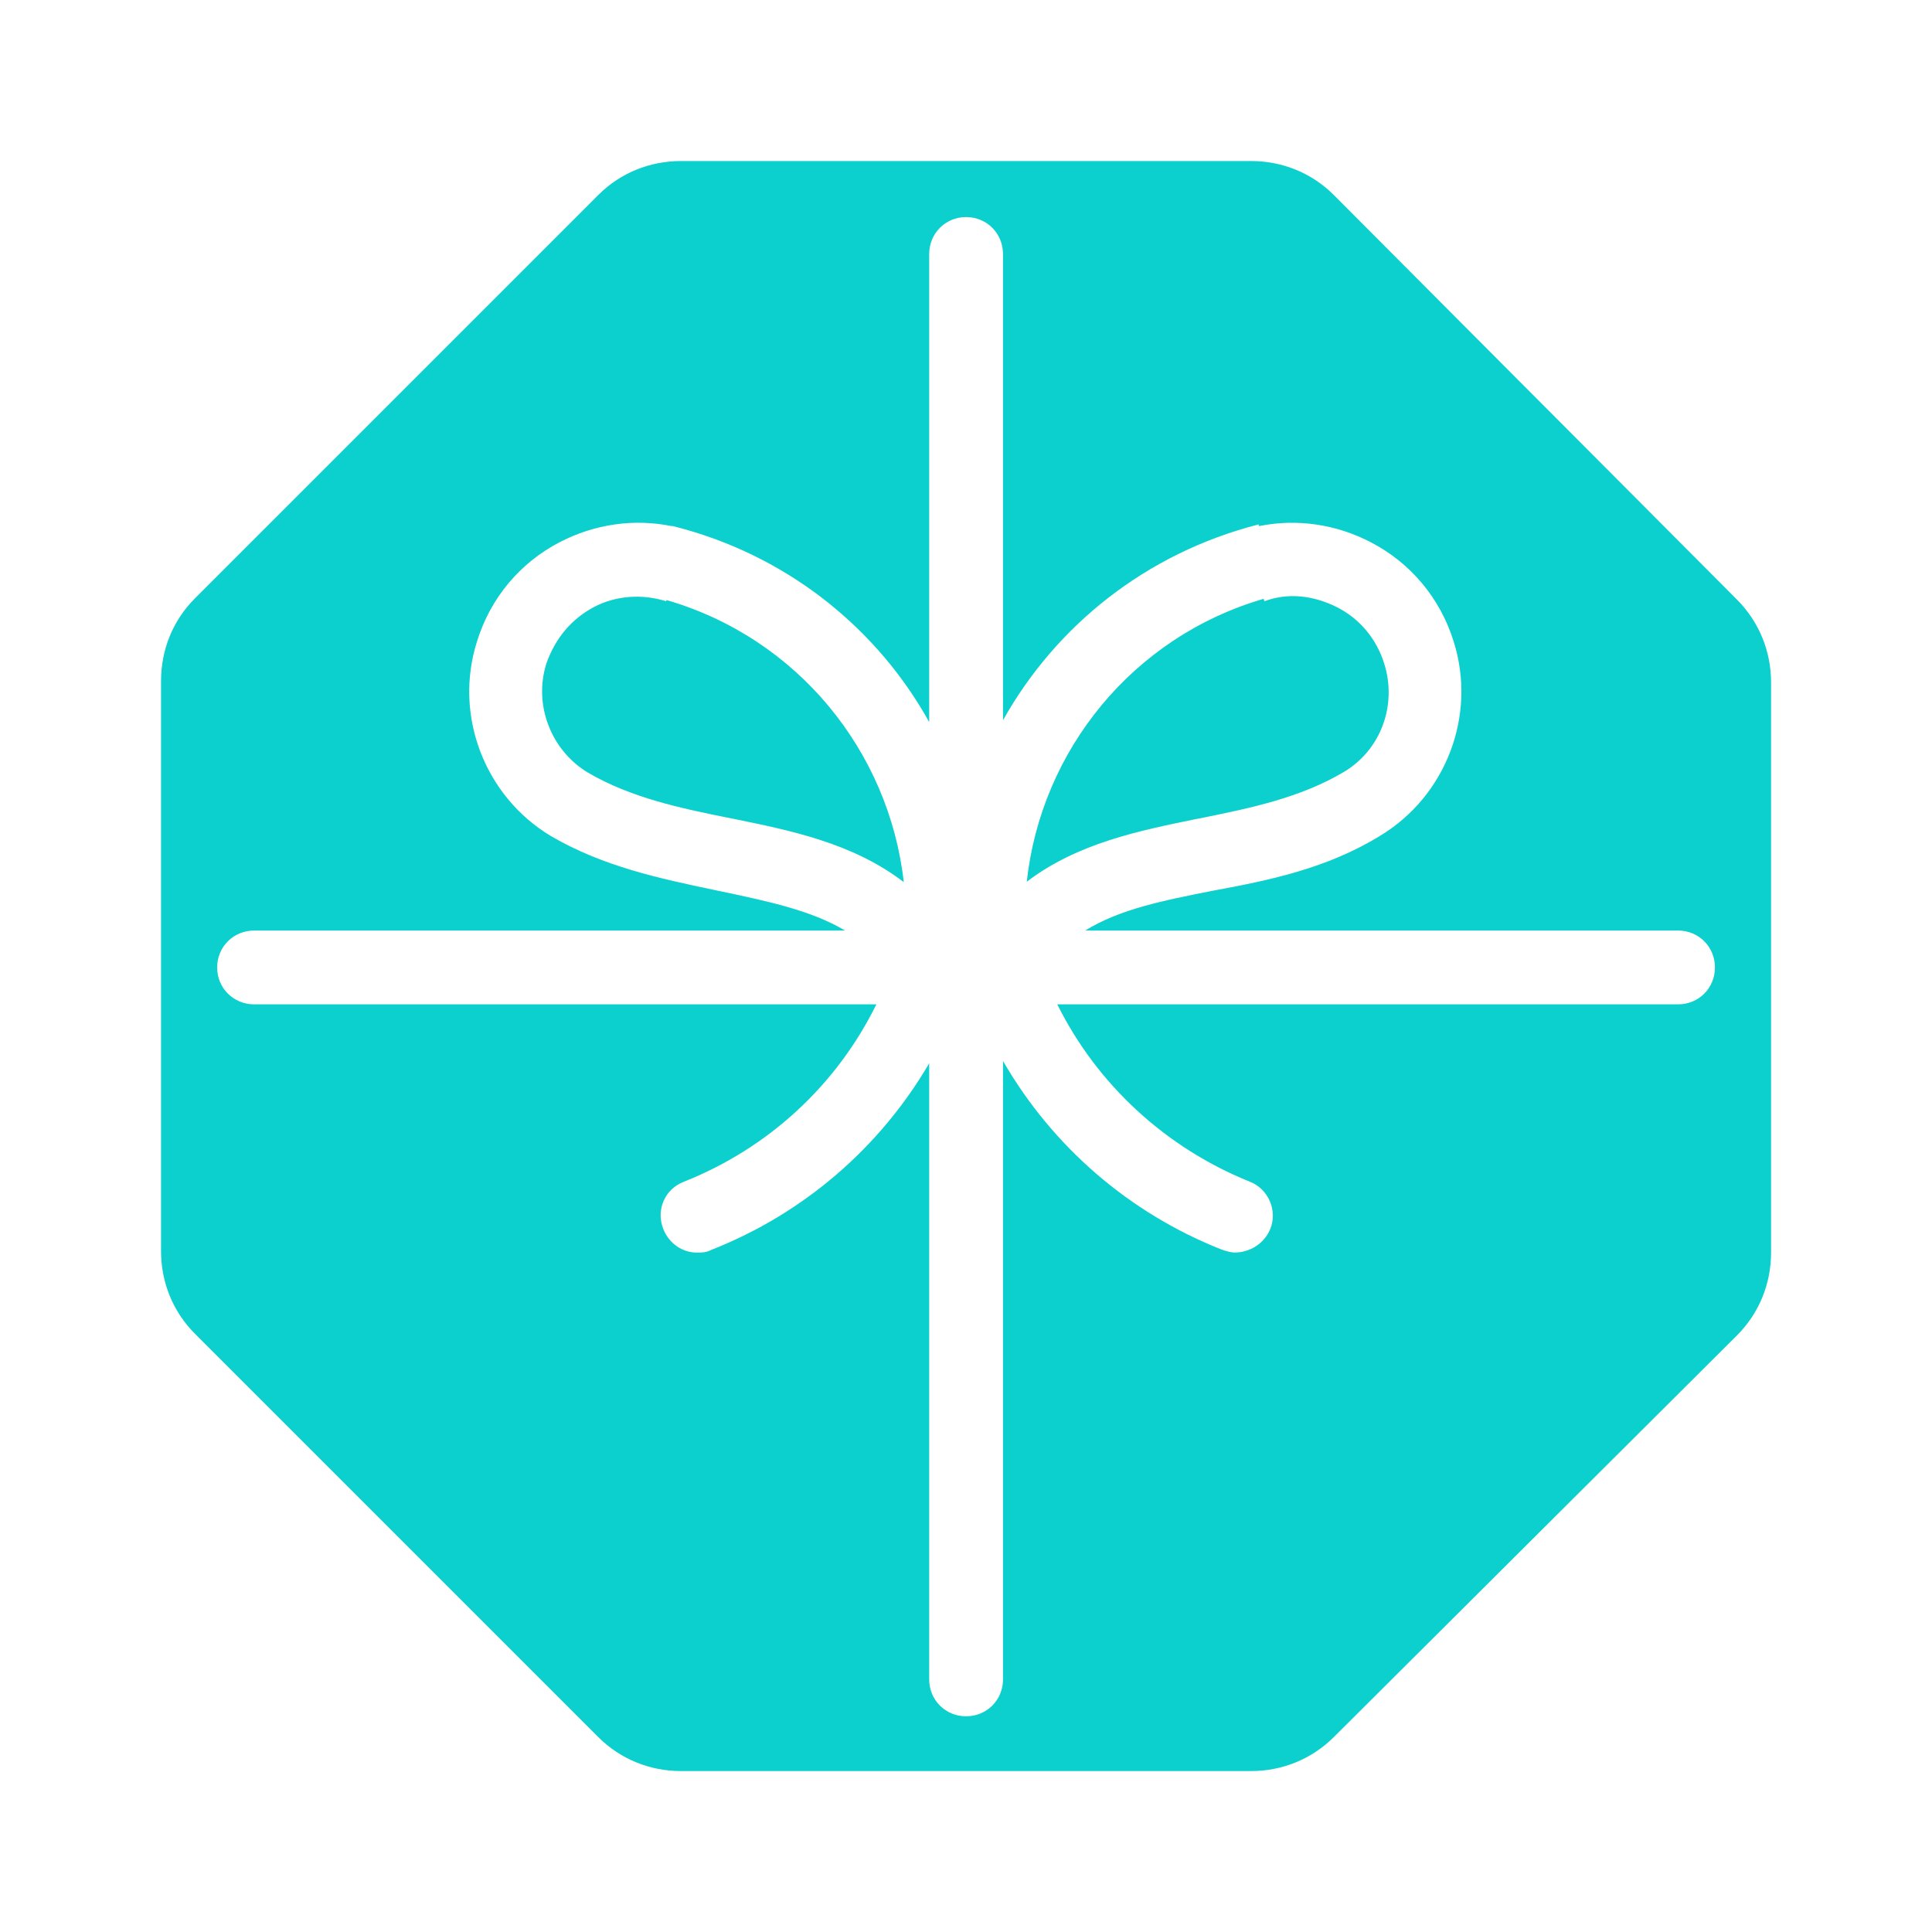 <svg width="20" height="20" viewBox="0 0 20 20" fill="none" xmlns="http://www.w3.org/2000/svg">
  <path fill-rule="evenodd" clip-rule="evenodd" d="M7.049 1.667H12.951C13.273 1.667 13.578 1.789 13.808 2.019L17.982 6.208C18.211 6.438 18.334 6.743 18.334 7.065V12.967C18.334 13.288 18.211 13.594 17.982 13.823L13.808 17.982C13.578 18.211 13.273 18.334 12.951 18.334H7.049C6.728 18.334 6.422 18.211 6.193 17.982L2.019 13.808C1.789 13.578 1.667 13.273 1.667 12.951V7.049C1.667 6.728 1.789 6.422 2.019 6.193L6.193 2.019C6.422 1.789 6.728 1.667 7.049 1.667ZM10.001 17.767C9.787 17.767 9.619 17.599 9.619 17.385V11.007C9.11 11.878 8.321 12.561 7.37 12.936C7.309 12.967 7.263 12.967 7.217 12.967C7.064 12.967 6.927 12.875 6.866 12.722C6.789 12.524 6.881 12.309 7.08 12.233C7.959 11.884 8.663 11.229 9.072 10.397H2.631C2.417 10.397 2.248 10.229 2.248 10.015C2.248 9.801 2.417 9.633 2.631 9.633H8.748C8.397 9.424 7.958 9.332 7.458 9.226L7.458 9.226L7.431 9.221L7.405 9.215C6.832 9.095 6.245 8.971 5.703 8.655C5.015 8.242 4.694 7.401 4.939 6.637C5.076 6.193 5.382 5.826 5.795 5.612C6.156 5.425 6.564 5.366 6.957 5.447L6.958 5.444C6.992 5.453 7.026 5.462 7.06 5.471C7.071 5.474 7.082 5.477 7.093 5.48C8.202 5.794 9.094 6.529 9.619 7.475V2.63C9.619 2.416 9.787 2.247 10.001 2.247C10.215 2.247 10.383 2.416 10.383 2.63V7.456C10.93 6.479 11.863 5.727 13.028 5.429L13.033 5.446C13.424 5.367 13.831 5.426 14.19 5.613C14.603 5.827 14.909 6.194 15.047 6.637C15.291 7.402 14.97 8.243 14.282 8.655C13.732 8.992 13.135 9.114 12.554 9.221C12.043 9.322 11.592 9.411 11.234 9.633H17.371C17.585 9.633 17.753 9.801 17.753 10.015C17.753 10.229 17.585 10.397 17.371 10.397H10.945C11.357 11.228 12.07 11.883 12.936 12.232C13.134 12.308 13.226 12.537 13.15 12.721C13.089 12.874 12.936 12.966 12.783 12.966C12.737 12.966 12.691 12.95 12.645 12.935L12.645 12.935C11.686 12.556 10.892 11.865 10.383 10.983V17.385C10.383 17.599 10.215 17.767 10.001 17.767ZM12.391 8.477C11.796 8.598 11.151 8.729 10.629 9.128C10.777 7.77 11.724 6.594 13.081 6.199L13.089 6.224C13.334 6.133 13.594 6.163 13.839 6.285C14.083 6.408 14.252 6.622 14.328 6.866C14.466 7.295 14.297 7.769 13.9 7.998C13.456 8.258 12.952 8.365 12.417 8.472L12.391 8.477ZM9.356 9.132C9.203 7.777 8.256 6.605 6.9 6.212L6.896 6.224C6.651 6.147 6.376 6.163 6.147 6.285C5.917 6.407 5.749 6.606 5.657 6.866C5.52 7.294 5.703 7.768 6.086 7.998C6.529 8.257 7.034 8.365 7.569 8.472L7.586 8.475L7.586 8.475C8.185 8.597 8.83 8.728 9.356 9.132Z" fill="#0CD0CD"/>
</svg>

